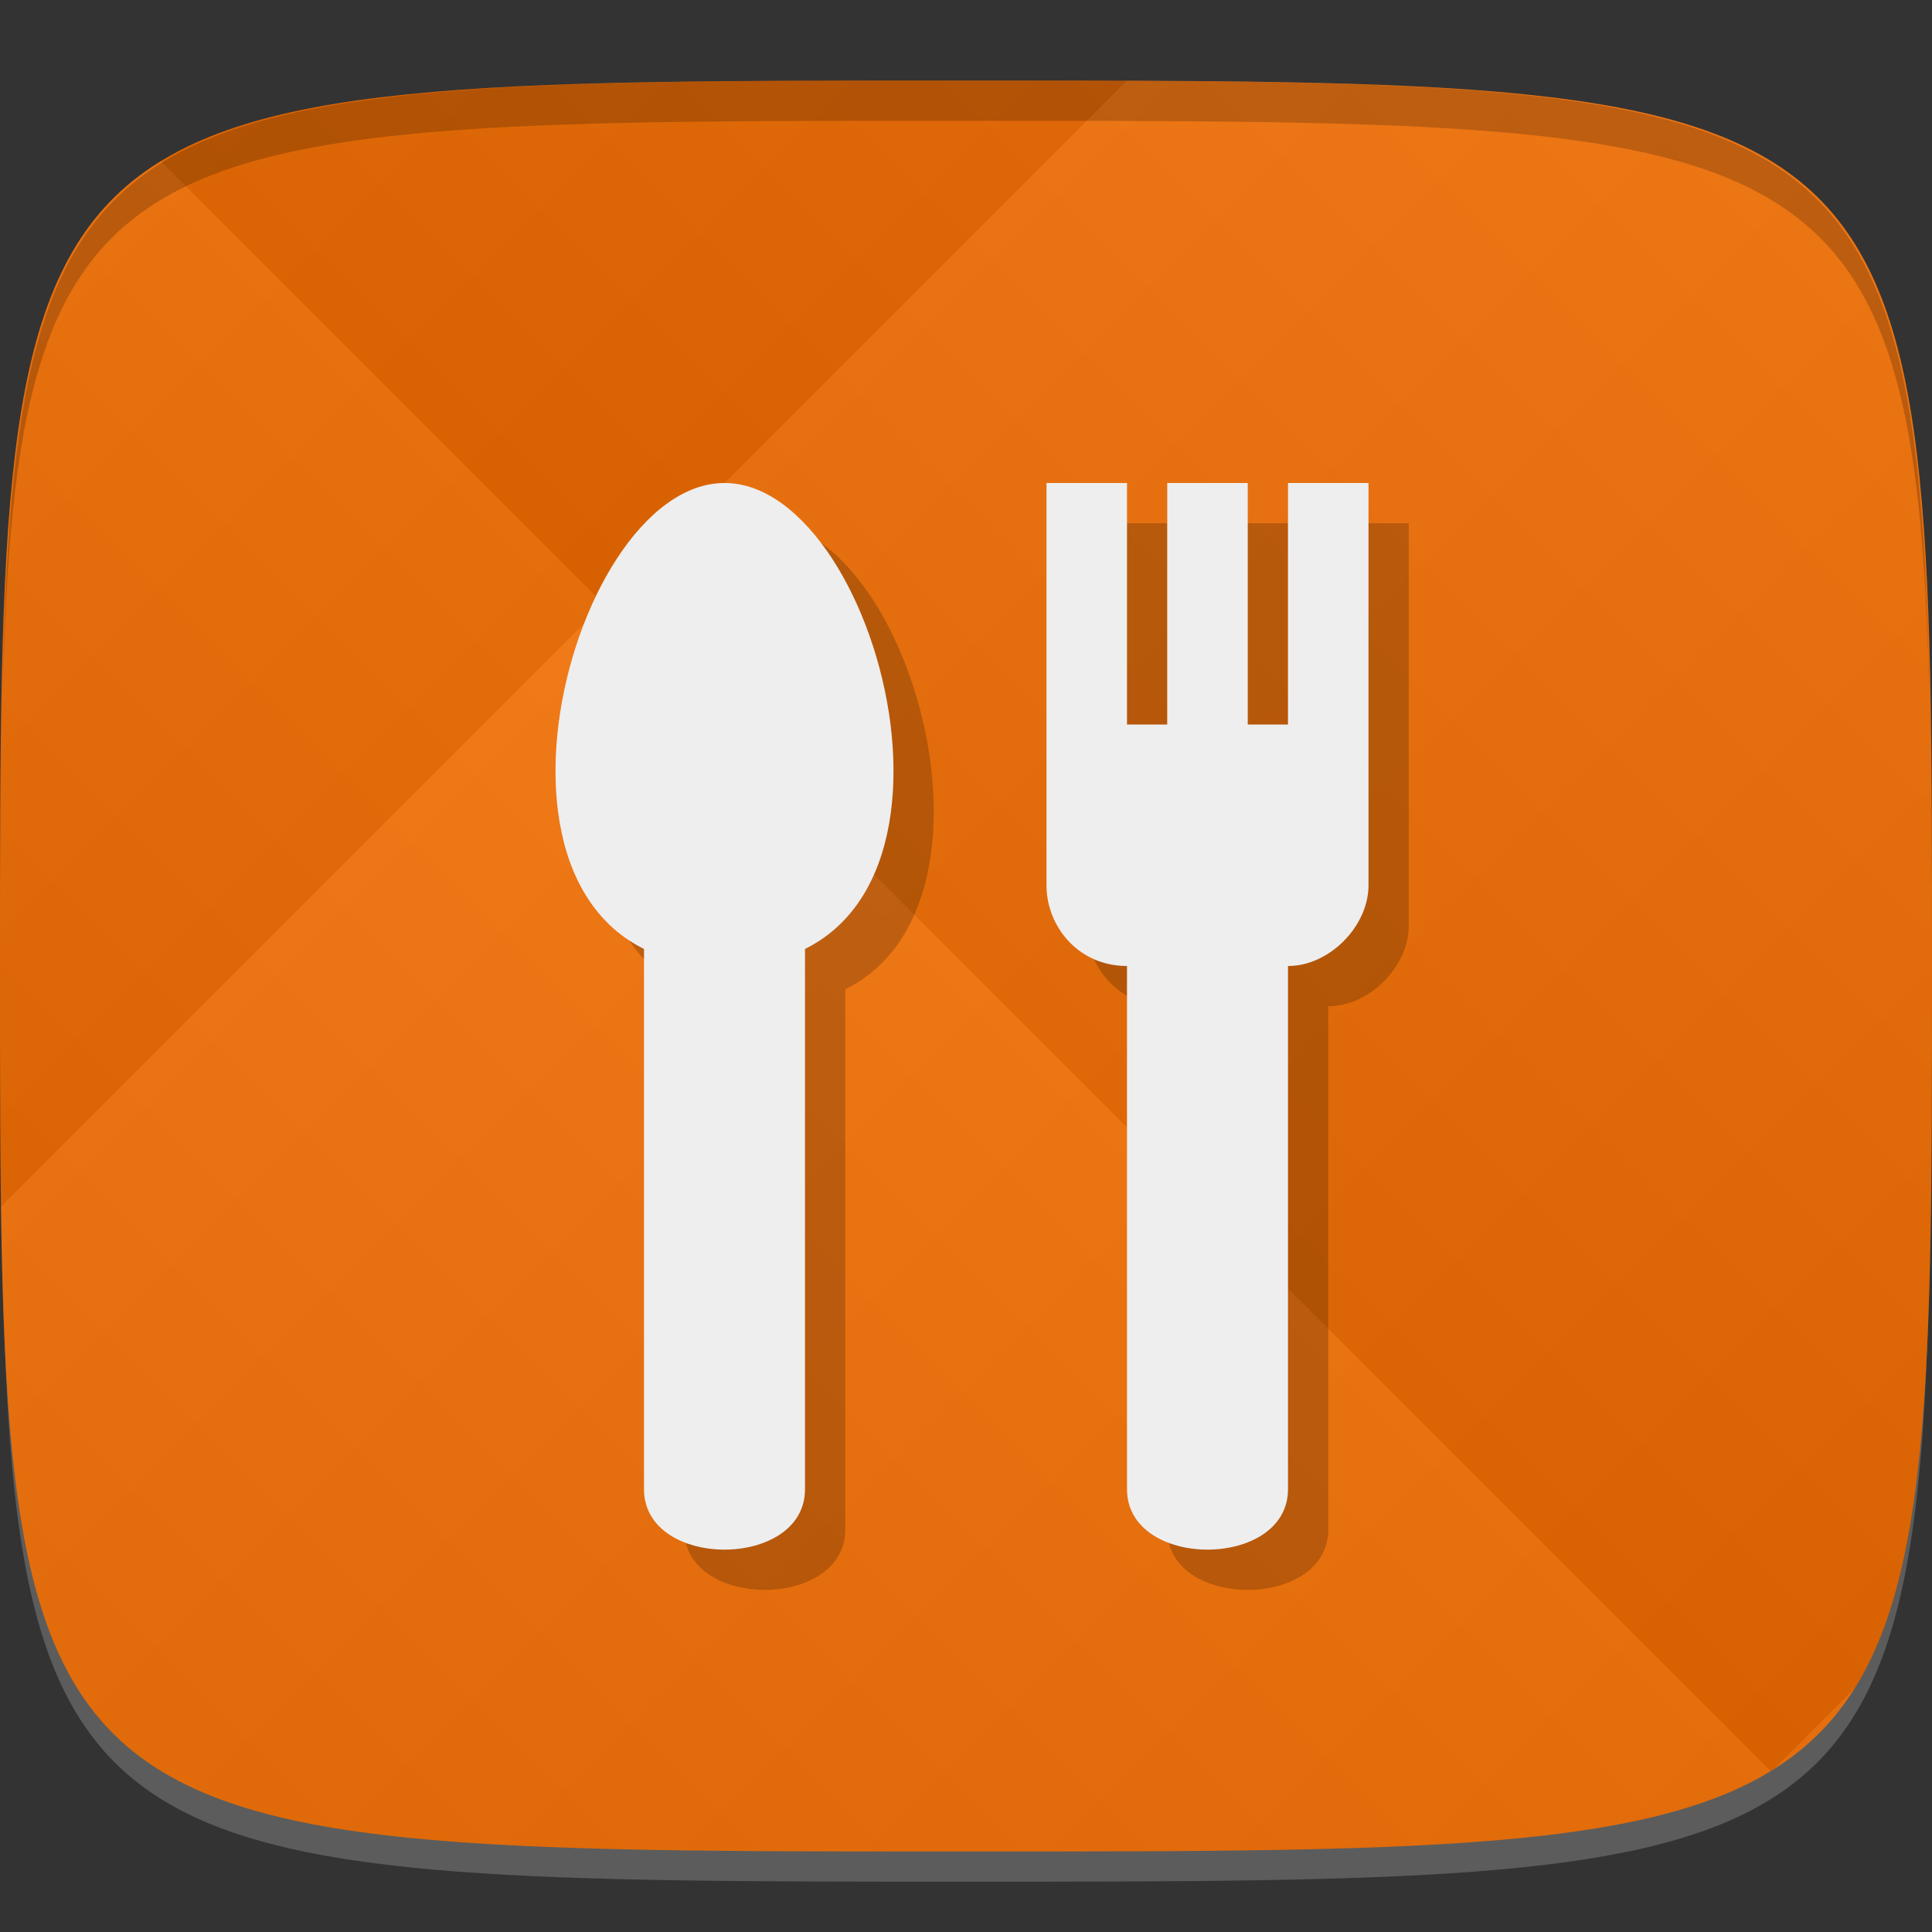 <?xml version="1.0" encoding="UTF-8" standalone="no"?>
<!-- Created with Inkscape (http://www.inkscape.org/) -->

<svg
   xmlns:dc="http://purl.org/dc/elements/1.1/"
   xmlns:cc="http://creativecommons.org/ns#"
   xmlns:rdf="http://www.w3.org/1999/02/22-rdf-syntax-ns#"
   xmlns:svg="http://www.w3.org/2000/svg"
   xmlns="http://www.w3.org/2000/svg"
   xmlns:xlink="http://www.w3.org/1999/xlink"
   xmlns:sodipodi="http://sodipodi.sourceforge.net/DTD/sodipodi-0.dtd"
   xmlns:inkscape="http://www.inkscape.org/namespaces/inkscape"
   width="48"
   height="48"
   id="svg2"
   version="1.1"
   inkscape:version="0.48.4 r9939"
   sodipodi:docname="krecipes.svg">
  <rect width="100%" height="100%" fill="#333333" stroke="none"/>
  <defs
     id="defs4">
    <linearGradient
       id="linearGradient3779">
      <stop
         style="stop-color:#000000;stop-opacity:1;"
         offset="0"
         id="stop3781" />
      <stop
         style="stop-color:#ffffff;stop-opacity:1;"
         offset="1"
         id="stop3783" />
    </linearGradient>
    <linearGradient
       inkscape:collect="always"
       xlink:href="#linearGradient3779"
       id="linearGradient3783"
       gradientUnits="userSpaceOnUse"
       gradientTransform="translate(-40,0)"
       spreadMethod="repeat"
       x1="24"
       y1="1028.362"
       x2="45"
       y2="1007.362" />
    <linearGradient
       inkscape:collect="always"
       xlink:href="#linearGradient3779"
       id="linearGradient3785"
       gradientUnits="userSpaceOnUse"
       gradientTransform="translate(-40,0)"
       spreadMethod="repeat"
       x1="44"
       y1="1048.362"
       x2="15"
       y2="1019.362" />
  </defs>
  <sodipodi:namedview
     id="base"
     pagecolor="#ffffff"
     bordercolor="#666666"
     borderopacity="1.0"
     inkscape:pageopacity="0.0"
     inkscape:pageshadow="2"
     inkscape:zoom="11.583333"
     inkscape:cx="12.992381"
     inkscape:cy="21.485661"
     inkscape:document-units="px"
     inkscape:current-layer="layer1"
     showgrid="true"
     inkscape:snap-bbox="true"
     inkscape:window-width="1301"
     inkscape:window-height="744"
     inkscape:window-x="65"
     inkscape:window-y="24"
     inkscape:window-maximized="1"
     inkscape:object-nodes="true">
    <inkscape:grid
       type="xygrid"
       id="grid3003"
       empspacing="6"
       visible="true"
       enabled="true"
       snapvisiblegridlinesonly="true" />
  </sodipodi:namedview>
  <g
     inkscape:label="Layer 1"
     inkscape:groupmode="layer"
     id="layer1"
     transform="translate(0,-1004.362)">
    <path
       id="path3788"
       d="m 24,1051.112 c -21.272,0 -23.663,-0.089 -23.938,-15.406 0.328,14.403 2.938,14.406 23.938,14.406 21,0 23.609,0 23.938,-14.406 -0.275,15.317 -2.666,15.406 -23.938,15.406 z"
       style="opacity:0.2;fill:#ffffff;fill-opacity:1;stroke:none"
       inkscape:connector-curvature="0" />
    <path
       style="fill:#ef6c00;fill-opacity:1;stroke:none"
       d="m 24,1006.362 c -24,0 -24,0 -24,22 0,22 0,22 24,22 24,0 24,0 24,-22 0,-22 0,-22 -24,-22 z"
       id="path3757"
       inkscape:connector-curvature="0"
       sodipodi:nodetypes="zzzzz" />
    <g
       id="g3779"
       transform="translate(40,0)">
      <path
         style="opacity:0.05;fill:url(#linearGradient3783);fill-opacity:1;stroke:none"
         d="m -16,1006.362 c -24,0 -24,0 -24,22 0,22 0,22 24,22 24,0 24,0 24,-22 0,-22 0,-22 -24,-22 z"
         id="path3777"
         inkscape:connector-curvature="0"
         sodipodi:nodetypes="zzzzz" />
      <path
         sodipodi:nodetypes="zzzzz"
         inkscape:connector-curvature="0"
         id="path3787"
         d="m -16,1006.362 c -24,0 -24,0 -24,22 0,22 0,22 24,22 24,0 24,0 24,-22 0,-22 0,-22 -24,-22 z"
         style="opacity:0.05;fill:url(#linearGradient3785);fill-opacity:1;stroke:none" />
    </g>
    <path
       style="fill:#000000;fill-opacity:1;stroke:none;opacity:0.2"
       d="M 24 2 C 2.728 2 0.337 2.089 0.062 17.406 C 0.391 3.003 3 3 24 3 C 45 3 47.609 3.003 47.938 17.406 C 47.663 2.089 45.272 2 24 2 z "
       transform="translate(0,1004.362)"
       id="path3770" />
    <g
       id="g3813"
       transform="translate(-47.998,993.362)" />
    <g
       id="g3820"
       style="opacity:0.2;fill:#000000;fill-opacity:1"
       transform="translate(1,1)">
      <path
         style="fill:#000000;fill-opacity:1;stroke:none"
         d="m 18,24 c 7,0 4,-12 0,-12 -4,0 -7,12 0,12 z"
         transform="translate(0,1004.362)"
         id="path3822"
         inkscape:connector-curvature="0"
         sodipodi:nodetypes="zzz" />
      <path
         style="fill:#000000;fill-opacity:1;stroke:none"
         d="m 16,21 0,16 c 0,2 4,2 4,0 l 0,-16 z"
         transform="translate(0,1004.362)"
         id="path3824"
         inkscape:connector-curvature="0"
         sodipodi:nodetypes="ccccc" />
      <path
         style="fill:#000000;fill-opacity:1;stroke:none"
         d="m 26,12 0,10 c 0,1 0.776,2 2,2 l 0,13 c 0,2 4,2 4,0 l 0,-13 c 1.039,0 2,-1 2,-2 l 0,-10 -2,0 0,6 -1,0 0,-6 -2,0 0,6 -1,0 0,-6 z"
         transform="translate(0,1004.362)"
         id="path3826"
         inkscape:connector-curvature="0"
         sodipodi:nodetypes="csccccscccccccccc" />
    </g>
    <g
       id="g3815">
      <path
         sodipodi:nodetypes="zzz"
         inkscape:connector-curvature="0"
         id="path3789"
         transform="translate(0,1004.362)"
         d="m 18,24 c 7,0 4,-12 0,-12 -4,0 -7,12 0,12 z"
         style="fill:#eeeeee;fill-opacity:1;stroke:none" />
      <path
         sodipodi:nodetypes="ccccc"
         inkscape:connector-curvature="0"
         id="rect3791"
         transform="translate(0,1004.362)"
         d="m 16,21 0,16 c 0,2 4,2 4,0 l 0,-16 z"
         style="fill:#eeeeee;fill-opacity:1;stroke:none" />
      <path
         sodipodi:nodetypes="csccccscccccccccc"
         inkscape:connector-curvature="0"
         id="rect3794"
         transform="translate(0,1004.362)"
         d="m 26,12 0,10 c 0,1 0.776,2 2,2 l 0,13 c 0,2 4,2 4,0 l 0,-13 c 1.039,0 2,-1 2,-2 l 0,-10 -2,0 0,6 -1,0 0,-6 -2,0 0,6 -1,0 0,-6 z"
         style="fill:#eeeeee;fill-opacity:1;stroke:none" />
    </g>
  </g>
</svg>
